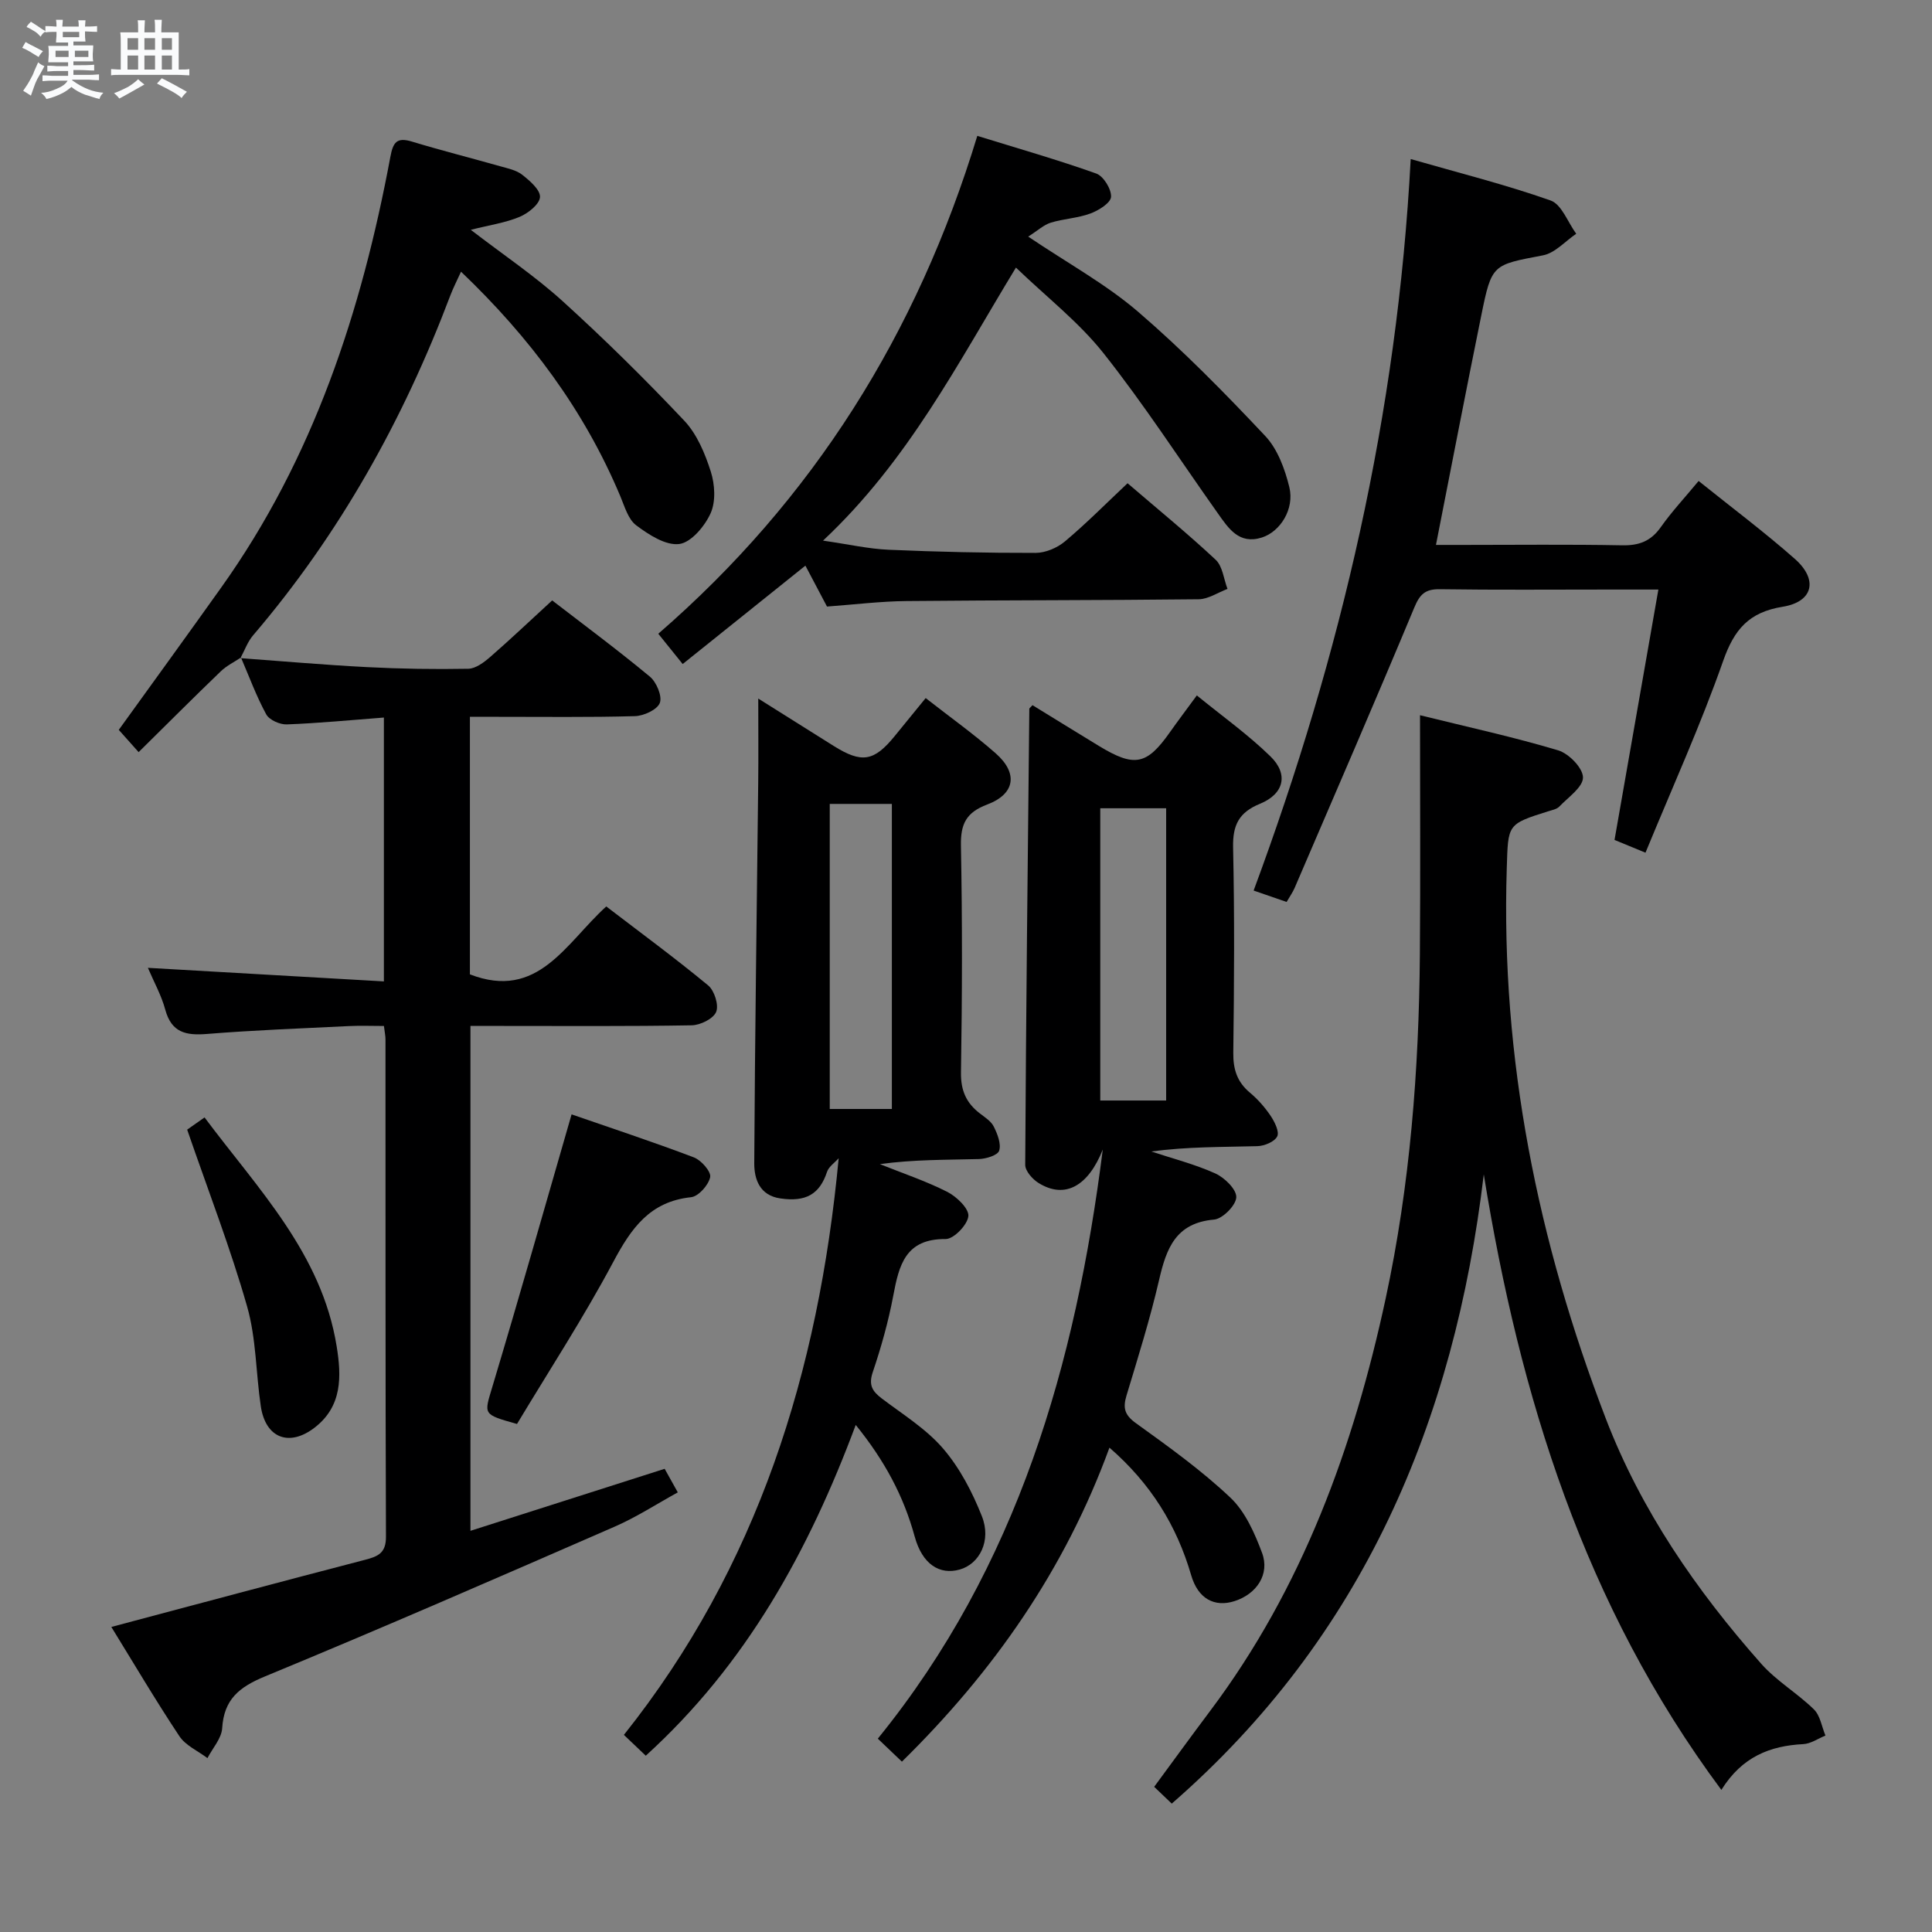 <svg enable-background="new 0 0 400 400" viewBox="0 0 400 400" xmlns="http://www.w3.org/2000/svg"><rect x="0" y="0" width="400" height="400" fill="#808080" stroke="none"/><path d="m6.8 9.5c.6.3 1.3.7 2.1 1.1-.4.4-.7.8-.9 1.2-.7-.4-1.3-.8-1.8-1.1s-1.1-.6-1.6-.8c.2-.4.5-.8.7-1.2.4.2.8.5 1.5.8zm.9 6.9c-.3.6-.5 1.1-.7 1.7s-.4 1.1-.6 1.7c-.6-.4-1.1-.7-1.6-1 .7-1 1.2-1.8 1.5-2.4.3-.5.6-1.1.8-1.7.3-.6.5-1.2.8-1.8.3.3.8.6 1.3.8-.7 1.3-1.2 2.2-1.5 2.7zm.1-11c.4.3 1 .7 1.7 1.1-.5.2-.8.6-1.1 1.1-.5-.6-1-1-1.4-1.2s-.9-.6-1.5-.8c.2-.4.5-.7.9-1.1.5.3.9.6 1.4.9zm10.5 13.1c1 .4 2 .6 3.1.7-.4.4-.7.8-.8 1.3-.9-.2-1.9-.6-3-.9-1-.4-2-.9-2.8-1.6-.5.4-1.1.9-1.9 1.3s-1.9.9-3.3 1.2c-.1-.3-.5-.8-1.1-1.3 1 0 2.1-.3 3.2-.8 1.2-.5 1.9-1 2.3-1.7h-3.2c-.4 0-1 0-2 .1v-1.2c1 0 1.7.1 2 .1h3.3v-1h-2.3c-.2 0-.9 0-2 .1v-1.2c1.2 0 1.9.1 2 .1h2.3v-.8h-4.1c0-.7.1-1.2.1-1.6 0-.5 0-1.1-.1-1.8h4.1v-.7h-2.5c0-.6.1-1.1.1-1.6v-.6h-.5c-.4 0-1 0-1.8.1v-1.3c1.2 0 1.9.1 2.1.1h.2c0-.3 0-.8-.1-1.4h1.4c0 .6-.1 1-.1 1.4h3.4c0-.4 0-.8-.1-1.3h1.5c0 .4-.1.9-.1 1.3.7 0 1.5 0 2.5-.1v1.2c-1 0-1.8-.1-2.5-.1v.6c0 .3 0 .8.1 1.5h-2.5v.8h4.1c0 .7-.1 1.3-.1 1.8s0 1 .1 1.5h-4.1v.8h1.4c.8 0 1.8 0 2.9-.1v1.2c-1 0-1.9-.1-2.8-.1h-1.5v1h3.2c.3 0 1 0 2.1-.1v1.2c-1.1 0-1.8-.1-2.1-.1h-3.4l-.1.1c1.4 1 2.4 1.5 3.4 1.9zm-4.1-6.7v-1.3h-2.7v1.3zm2.2-4.1v-1.1h-3.4v1.1zm1.9 4.1v-1.3h-2.8v1.3z" fill="#fafbfc"/><path d="m37 6.7v2.3 5.4c1 0 1.8 0 2.2-.1v1.3c-.6 0-1.5-.1-2.5-.1h-11.9c-.7 0-1.3 0-1.8.1v-1.3c.5 0 1.1.1 2 .1v-5.2c0-1 0-1.8-.1-2.5h3.7c0-1.3 0-2.1-.1-2.5h1.5c0 .4-.1 1.3-.1 2.5h2.2c0-1.2 0-2.1-.1-2.6h1.5c0 .4-.1 1.3-.1 2.6zm-12.3 13.7c-.3-.4-.7-.8-1.1-1.1 1.1-.4 2.1-.9 2.9-1.3.8-.5 1.5-1 2.1-1.6.4.4.9.8 1.3 1.1-2.5 1.4-4.2 2.4-5.2 2.9zm3.9-10.1v-2.4h-2.2v2.4zm0 4.1v-2.9h-2.2v2.9zm3.5-4.1v-2.4h-2.2v2.4zm0 4.1v-2.9h-2.2v2.9zm.4 2.9 1-1.1c.6.3 1.4.7 2.5 1.3s2 1.1 2.7 1.5c-.4.4-.8.8-1.1 1.3-.8-.8-2.5-1.7-5.1-3zm3.1-7v-2.4h-2.1v2.4zm0 4.1v-2.9h-2.1v2.9z" fill="#fafbfc"/><g fill="#000001"><path d="m49.78 136.26c8.74.64 17.47 1.41 26.22 1.86 6.97.36 13.97.47 20.95.34 1.54-.03 3.26-1.33 4.55-2.45 4.26-3.71 8.36-7.61 12.82-11.7 6.37 4.91 13.45 10.16 20.23 15.78 1.37 1.14 2.59 4.05 2.06 5.44-.54 1.41-3.32 2.69-5.16 2.74-9.49.27-18.99.13-28.49.14-1.8 0-3.6 0-5.67 0v53.32c14.1 5.46 19.8-6.41 28.23-14.06 7.05 5.4 14.24 10.68 21.1 16.35 1.29 1.07 2.24 4.08 1.65 5.49-.59 1.42-3.28 2.74-5.07 2.77-13.16.23-26.33.13-39.49.13-1.98 0-3.96 0-6.31 0v104.53c13.38-4.27 26.55-8.48 40.21-12.84.68 1.21 1.53 2.74 2.72 4.88-4.42 2.43-8.59 5.15-13.1 7.11-24.05 10.49-48.11 20.98-72.36 30.99-5.34 2.2-8.5 4.75-8.87 10.72-.13 2.12-1.98 4.13-3.05 6.2-1.97-1.49-4.52-2.6-5.81-4.54-4.95-7.45-9.49-15.16-14.09-22.62 17.73-4.71 35.13-9.38 52.57-13.91 2.67-.7 4.3-1.39 4.29-4.76-.13-34.33-.08-68.66-.1-102.99 0-.66-.14-1.31-.32-2.76-2.42 0-4.86-.1-7.29.02-9.79.48-19.59.84-29.36 1.63-4.33.35-7.33-.27-8.62-5.02-.8-2.97-2.35-5.74-3.6-8.67 16.46.95 32.46 1.87 48.86 2.81 0-18.84 0-36.53 0-54.63-6.92.53-13.51 1.17-20.11 1.42-1.43.05-3.62-.92-4.25-2.08-2.05-3.76-3.53-7.82-5.23-11.77z"/><path d="m294 148.08c10.03 2.48 19.42 4.52 28.6 7.27 2.21.66 5.13 3.66 5.14 5.61.01 2.01-3.06 4.1-4.9 6.03-.53.55-1.48.72-2.27.97-8.57 2.69-8.32 2.69-8.61 11.78-1.25 39.46 6.43 77.33 20.51 113.98 7.3 19 18.74 35.57 32.17 50.74 3.16 3.57 7.48 6.09 10.91 9.45 1.31 1.28 1.62 3.58 2.39 5.42-1.53.62-3.03 1.69-4.59 1.77-6.87.36-12.66 2.58-16.96 9.48-28.39-38.2-41.75-81.45-49.19-127.43-6.09 51.13-24.97 95.75-64.6 130.27-1.21-1.16-2.27-2.17-3.64-3.48 3.9-5.29 7.68-10.51 11.55-15.66 19.15-25.49 29.74-54.62 36.38-85.45 5.06-23.51 6.89-47.33 7.08-71.3.13-16.09.03-32.18.03-49.45z"/><path d="m228.32 237.99c-3 7.58-7.84 10.34-13.32 6.92-1.25-.78-2.75-2.48-2.74-3.76.17-31.47.52-62.94.85-94.41 0-.11.18-.22.66-.74 4.52 2.77 9.12 5.63 13.75 8.44 7.38 4.48 9.9 3.96 14.71-2.86 1.63-2.31 3.33-4.56 5.56-7.6 5.19 4.24 10.58 8.07 15.25 12.63 3.78 3.69 2.81 7.76-2.17 9.8-4.39 1.8-5.67 4.43-5.57 9.06.31 14.16.22 28.32.04 42.49-.04 3.45.8 6.06 3.46 8.28 1.64 1.37 3.11 3.05 4.3 4.83.82 1.23 1.82 3.26 1.33 4.22-.57 1.11-2.65 1.97-4.11 2.01-7.26.2-14.52.09-21.94 1.11 4.43 1.47 9.01 2.63 13.24 4.54 1.92.87 4.4 3.29 4.34 4.93-.06 1.66-2.82 4.46-4.59 4.62-7.96.69-9.89 5.98-11.39 12.49-1.87 8.07-4.35 16-6.75 23.94-.78 2.59-.4 4.03 1.96 5.73 6.73 4.85 13.53 9.72 19.54 15.4 3.08 2.91 5.04 7.36 6.57 11.46 1.64 4.42-1.13 8.52-5.72 9.98-4.09 1.3-7.53-.44-8.96-5.37-3.01-10.33-8.39-19-16.92-26.41-9.23 25.28-24.02 46.4-42.97 65.01-1.66-1.58-3.09-2.95-4.99-4.76 28.99-35.71 40.97-77.67 46.58-121.98zm13.12-10.14c0-20.55 0-40.57 0-60.51-4.79 0-9.2 0-13.64 0v60.51z"/><path d="m191.65 144.53c5.14 4.02 10.03 7.5 14.5 11.44 4.68 4.12 4.03 8.42-1.77 10.6-4.32 1.63-5.51 3.99-5.43 8.48.3 15.65.26 31.32.01 46.97-.06 3.77 1.1 6.35 3.92 8.51 1.05.81 2.32 1.61 2.87 2.72.76 1.53 1.56 3.55 1.12 4.98-.29.95-2.71 1.7-4.2 1.74-6.75.18-13.51.08-20.5 1.05 4.68 1.88 9.49 3.48 13.97 5.75 1.92.98 4.49 3.45 4.35 5.01-.17 1.8-3.03 4.77-4.71 4.75-8.33-.07-9.65 5.4-10.84 11.73-1.01 5.36-2.5 10.67-4.25 15.85-.89 2.65-.09 3.93 1.85 5.41 4.37 3.32 9.21 6.3 12.72 10.39 3.46 4.02 6.06 9.03 8.03 14.01 2.01 5.08-.5 9.89-4.6 11.04-4.13 1.16-7.73-1.06-9.31-6.82-2.28-8.34-6.18-15.68-12.21-23.12-9.74 26.12-22.68 49.59-43.47 68.48-1.39-1.33-2.78-2.65-4.53-4.31 27.69-34.76 40.31-75.17 44.47-119.39-.83.94-2.06 1.74-2.42 2.84-1.52 4.58-4.34 6.26-9.66 5.48-4.28-.62-5.41-3.98-5.4-7.28.14-26.29.53-52.59.82-78.88.06-5.46.01-10.93.01-17.33 5.62 3.53 10.61 6.67 15.6 9.8 5.83 3.65 8.36 3.24 12.67-2.06 2-2.44 3.98-4.88 6.39-7.84zm-19.86 21.91v63.16h12.86c0-21.28 0-42.16 0-63.16-4.43 0-8.51 0-12.86 0z"/><path d="m266.38 186.74c-2.27-.78-4.39-1.52-6.83-2.36 18.14-48.93 29.74-98.8 32.52-151.45 10.02 2.88 19.65 5.29 28.97 8.58 2.29.81 3.56 4.52 5.3 6.89-2.28 1.54-4.38 3.98-6.86 4.46-10.48 2.01-10.63 1.77-12.79 12.42-3.17 15.57-6.17 31.18-9.39 47.54h5.55c11 0 21.99-.13 32.99.08 3.49.07 5.95-.84 8-3.75 2.29-3.24 5.02-6.16 7.84-9.57 6.79 5.46 13.59 10.54 19.93 16.14 4.86 4.29 3.8 8.88-2.52 9.9-7.01 1.13-10.04 4.7-12.33 11.22-4.66 13.27-10.5 26.14-16.08 39.7-2.68-1.11-4.59-1.89-6.41-2.64 3.01-17.21 5.98-34.13 9.08-51.84-4.07 0-7.18 0-10.29 0-11.66 0-23.33.1-34.98-.07-3.02-.04-4.13 1.06-5.27 3.81-8.1 19.43-16.48 38.74-24.79 58.08-.4.91-.99 1.72-1.64 2.86z"/><path d="m210.34 55.4c-11.97 19.67-22.25 39.94-39.94 56.53 5.33.77 9.44 1.71 13.58 1.89 10.13.44 20.28.67 30.42.65 2.06 0 4.5-1.04 6.1-2.39 4.44-3.73 8.54-7.88 12.95-12.03 6.24 5.36 12.42 10.4 18.24 15.84 1.44 1.35 1.67 3.99 2.45 6.04-1.98.74-3.96 2.11-5.95 2.14-20.15.23-40.3.17-60.44.37-5.45.05-10.9.73-16.53 1.14-1.43-2.71-2.89-5.47-4.47-8.47-8.49 6.8-16.81 13.47-25.41 20.37-1.78-2.21-3.21-3.98-5.05-6.27 32.04-27.77 53.59-62.11 66.05-103.08 8.37 2.59 16.6 4.94 24.63 7.8 1.5.54 3.15 3.23 3.06 4.83-.07 1.25-2.56 2.81-4.27 3.44-2.61.97-5.53 1.08-8.21 1.9-1.45.45-2.68 1.62-4.67 2.89 8.29 5.58 16.11 9.86 22.73 15.54 9.29 7.98 17.92 16.79 26.33 25.72 2.57 2.72 4.08 6.85 5 10.6 1.11 4.54-1.88 9.23-5.69 10.44-4.74 1.5-6.91-1.91-9.13-5.04-7.86-11.08-15.25-22.53-23.68-33.16-5.09-6.41-11.77-11.6-18.1-17.69z"/><path d="m49.9 136.12c-1.41.95-2.99 1.71-4.19 2.87-5.62 5.41-11.14 10.93-17.01 16.73-1.7-1.9-2.98-3.34-4.11-4.61 7.24-10.04 14.26-19.71 21.19-29.44 19.12-26.8 29.07-57.23 35.04-89.19.56-3.01 1.31-4.12 4.46-3.17 6.03 1.83 12.14 3.37 18.2 5.09 1.59.45 3.38.8 4.62 1.77 1.58 1.24 3.77 3.12 3.7 4.62-.08 1.48-2.44 3.36-4.2 4.1-2.95 1.24-6.22 1.7-10.13 2.69 6.8 5.23 13.28 9.57 19 14.76 8.72 7.91 17.13 16.21 25.21 24.77 2.63 2.79 4.29 6.79 5.48 10.52.85 2.66 1.06 6.19-.03 8.62-1.2 2.68-4.03 6.06-6.49 6.38-2.81.36-6.32-1.92-8.92-3.87-1.67-1.25-2.4-3.9-3.29-6.02-7.46-17.78-18.7-32.86-32.98-46.49-.82 1.81-1.61 3.33-2.21 4.91-9.72 25.72-22.92 49.41-40.84 70.38-1.14 1.33-1.75 3.12-2.61 4.69-.01.03.11-.11.11-.11z"/><path d="m118.34 230.72c8.19 2.84 16.83 5.68 25.33 8.91 1.52.58 3.6 2.96 3.36 4.09-.34 1.64-2.42 3.99-3.96 4.15-8.55.9-12.4 6.46-16.11 13.42-6.15 11.54-13.32 22.54-19.92 33.53-7.16-2.02-6.83-1.92-5.11-7.68 5.57-18.55 10.85-37.18 16.41-56.42z"/><path d="m38.75 233.88c.4-.28 1.72-1.21 3.6-2.53 11.09 14.86 24.25 28.17 27.35 47.38 1 6.18 1.21 12.4-4.57 16.85-5.25 4.04-10.14 2.17-11.13-4.4-1.03-6.89-.94-14.06-2.84-20.69-3.44-12.06-7.99-23.8-12.41-36.61z"/></g></svg>
